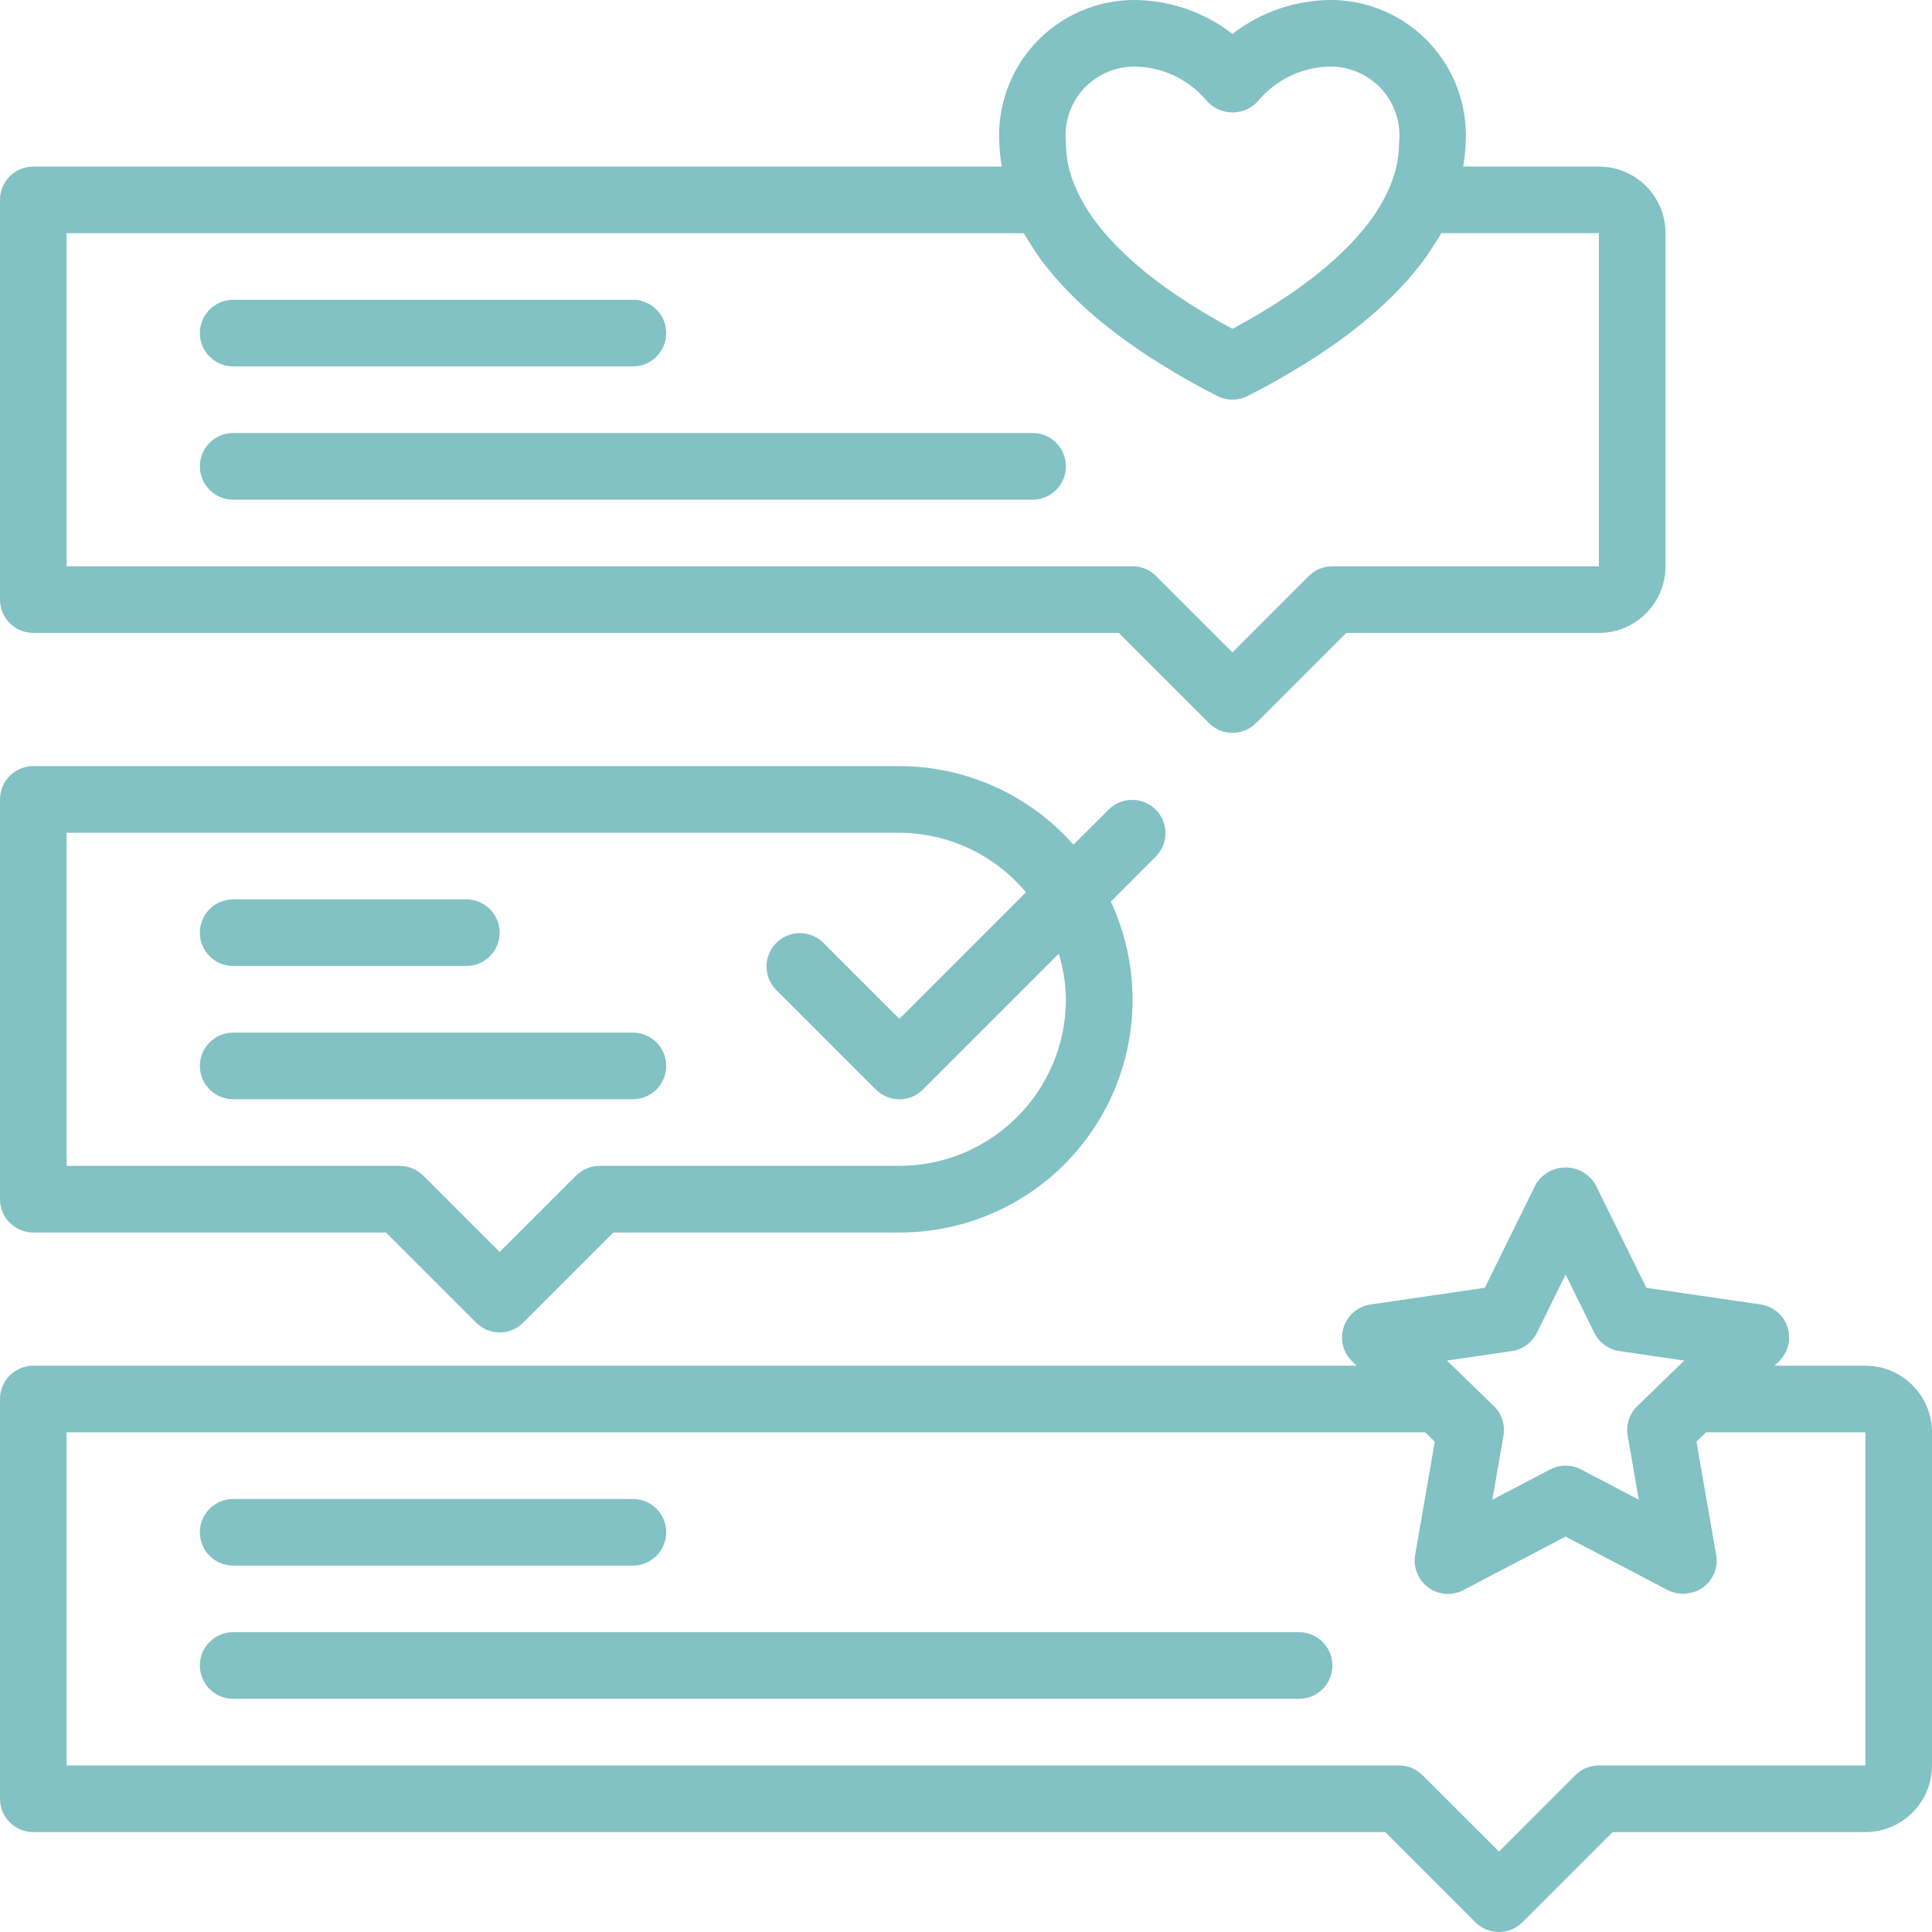<?xml version="1.0" encoding="UTF-8"?>
<svg width="46px" height="46px" viewBox="0 0 46 46" version="1.1" xmlns="http://www.w3.org/2000/svg" xmlns:xlink="http://www.w3.org/1999/xlink">
    <!-- Generator: Sketch 53.2 (72643) - https://sketchapp.com -->
    <title>Testimonial replies Icon</title>
    <desc>Created with Sketch.</desc>
    <g id="Page-1" stroke="none" stroke-width="1" fill="none" fill-rule="evenodd">
        <g id="Management-Software" transform="translate(-968, -4467)" fill="#82C1C4" fill-rule="nonzero">
            <g id="Testimonial-replies-Icon" transform="translate(968, 4467)">
                <path d="M0.793,15.069 L26.637,15.069 L28.784,17.216 C29.094,17.526 29.596,17.526 29.906,17.216 L32.053,15.069 L38.069,15.069 C38.945,15.069 39.655,14.359 39.655,13.483 L39.655,5.552 C39.655,4.676 38.945,3.966 38.069,3.966 L34.838,3.966 C34.871,3.78 34.89,3.591 34.897,3.402 C34.946,2.526 34.636,1.666 34.036,1.024 C33.438,0.382 32.602,0.012 31.724,1.21837219e-17 C30.863,-0.004 30.026,0.28 29.345,0.807 C28.664,0.28 27.826,-0.004 26.966,1.21837219e-17 C26.087,0.012 25.252,0.382 24.653,1.024 C24.054,1.666 23.744,2.526 23.793,3.402 C23.8,3.591 23.819,3.78 23.852,3.966 L0.793,3.966 C0.355,3.966 0,4.321 0,4.759 L0,14.276 C0,14.714 0.355,15.069 0.793,15.069 Z M26.966,1.586 C27.631,1.577 28.267,1.863 28.702,2.367 C28.858,2.563 29.094,2.677 29.345,2.677 C29.595,2.677 29.832,2.563 29.988,2.367 C30.423,1.863 31.058,1.578 31.724,1.586 C32.182,1.598 32.614,1.801 32.916,2.146 C33.217,2.491 33.36,2.947 33.31,3.402 C33.31,3.764 33.233,4.122 33.087,4.453 C32.602,5.611 31.312,6.773 29.345,7.83 C27.378,6.773 26.088,5.609 25.6,4.445 C25.455,4.116 25.38,3.761 25.379,3.402 C25.329,2.947 25.472,2.491 25.774,2.146 C26.075,1.801 26.507,1.598 26.966,1.586 L26.966,1.586 Z M1.586,5.552 L24.375,5.552 C24.386,5.571 24.401,5.59 24.411,5.609 C24.451,5.68 24.499,5.749 24.542,5.82 C24.615,5.935 24.688,6.05 24.771,6.164 C24.826,6.243 24.886,6.313 24.945,6.388 C25.03,6.495 25.118,6.602 25.212,6.705 C25.28,6.784 25.351,6.856 25.424,6.931 C25.524,7.034 25.628,7.137 25.736,7.239 C25.815,7.313 25.895,7.387 25.98,7.46 C26.096,7.562 26.218,7.662 26.344,7.762 C26.433,7.833 26.521,7.903 26.614,7.974 C26.751,8.077 26.897,8.178 27.044,8.279 C27.137,8.344 27.229,8.409 27.326,8.473 C27.495,8.583 27.675,8.692 27.855,8.8 C27.943,8.853 28.027,8.906 28.117,8.958 C28.394,9.117 28.682,9.275 28.985,9.429 C29.211,9.544 29.479,9.544 29.705,9.429 C30.008,9.274 30.296,9.118 30.572,8.958 C30.664,8.906 30.748,8.851 30.837,8.8 C31.016,8.692 31.194,8.585 31.362,8.475 C31.462,8.409 31.556,8.343 31.652,8.277 C31.795,8.178 31.938,8.079 32.072,7.979 C32.169,7.905 32.262,7.831 32.355,7.757 C32.473,7.662 32.593,7.565 32.702,7.469 C32.793,7.389 32.879,7.31 32.964,7.231 C33.064,7.136 33.16,7.042 33.253,6.947 C33.332,6.864 33.412,6.78 33.491,6.697 C33.575,6.602 33.65,6.507 33.729,6.411 C33.808,6.315 33.866,6.24 33.928,6.154 C34,6.055 34.063,5.955 34.127,5.855 C34.181,5.771 34.237,5.687 34.286,5.602 C34.296,5.585 34.309,5.568 34.318,5.551 L38.069,5.551 L38.069,13.483 L31.724,13.483 C31.514,13.483 31.312,13.566 31.163,13.715 L29.345,15.534 L27.526,13.715 C27.378,13.566 27.176,13.483 26.966,13.483 L1.586,13.483 L1.586,5.552 Z" id="Shape"></path>
                <path d="M5.552,23 L11.103,23 C11.541,23 11.897,22.645 11.897,22.207 C11.897,21.769 11.541,21.414 11.103,21.414 L5.552,21.414 C5.114,21.414 4.759,21.769 4.759,22.207 C4.759,22.645 5.114,23 5.552,23 Z" id="Path"></path>
                <path d="M15.862,25.379 C15.862,24.941 15.507,24.586 15.069,24.586 L5.552,24.586 C5.114,24.586 4.759,24.941 4.759,25.379 C4.759,25.817 5.114,26.172 5.552,26.172 L15.069,26.172 C15.507,26.172 15.862,25.817 15.862,25.379 Z" id="Path"></path>
                <path d="M44.414,32.517 L42.249,32.517 L42.358,32.412 C42.574,32.201 42.653,31.886 42.559,31.599 C42.466,31.312 42.218,31.103 41.919,31.059 L39.199,30.662 L37.987,28.204 C37.839,27.951 37.568,27.797 37.276,27.797 C36.983,27.797 36.713,27.951 36.564,28.204 L35.353,30.662 L32.632,31.059 C32.334,31.103 32.085,31.312 31.993,31.599 C31.899,31.886 31.977,32.201 32.193,32.412 L32.302,32.517 L0.793,32.517 C0.355,32.517 -5.68434189e-14,32.872 -5.68434189e-14,33.31 L-5.68434189e-14,42.828 C-5.68434189e-14,43.266 0.355,43.621 0.793,43.621 L32.982,43.621 L35.129,45.768 C35.439,46.077 35.941,46.077 36.25,45.768 L38.397,43.621 L44.414,43.621 C45.29,43.621 46,42.91 46,42.034 L46,34.103 C46,33.227 45.29,32.517 44.414,32.517 L44.414,32.517 Z M35.996,32.168 C36.254,32.13 36.476,31.968 36.592,31.735 L37.276,30.346 L37.96,31.735 C38.076,31.968 38.298,32.13 38.556,32.168 L40.101,32.395 L38.984,33.478 C38.795,33.66 38.71,33.925 38.755,34.184 L39.019,35.707 L37.644,34.987 C37.413,34.866 37.138,34.866 36.908,34.987 L35.532,35.707 L35.797,34.184 C35.842,33.925 35.756,33.66 35.568,33.478 L34.451,32.395 L35.996,32.168 Z M44.414,42.034 L38.069,42.034 C37.859,42.034 37.657,42.118 37.508,42.267 L35.69,44.085 L33.871,42.267 C33.722,42.118 33.521,42.034 33.31,42.034 L1.586,42.034 L1.586,34.103 L33.933,34.103 L34.162,34.326 L33.694,37.022 C33.643,37.32 33.765,37.621 34.009,37.798 C34.253,37.976 34.577,38 34.844,37.859 L37.276,36.585 L39.707,37.859 C39.769,37.891 39.836,37.914 39.904,37.929 C39.926,37.933 39.948,37.936 39.971,37.937 C40.005,37.944 40.04,37.948 40.075,37.95 C40.085,37.949 40.094,37.947 40.102,37.945 C40.154,37.942 40.205,37.935 40.255,37.921 C40.281,37.918 40.308,37.912 40.334,37.905 C40.705,37.782 40.929,37.406 40.86,37.021 L40.392,34.325 L40.621,34.103 L44.414,34.103 L44.414,42.034 Z" id="Shape"></path>
                <path d="M5.552,37.276 L15.069,37.276 C15.507,37.276 15.862,36.921 15.862,36.483 C15.862,36.045 15.507,35.69 15.069,35.69 L5.552,35.69 C5.114,35.69 4.759,36.045 4.759,36.483 C4.759,36.921 5.114,37.276 5.552,37.276 Z" id="Path"></path>
                <path d="M30.931,38.862 L5.552,38.862 C5.114,38.862 4.759,39.217 4.759,39.655 C4.759,40.093 5.114,40.448 5.552,40.448 L30.931,40.448 C31.369,40.448 31.724,40.093 31.724,39.655 C31.724,39.217 31.369,38.862 30.931,38.862 Z" id="Path"></path>
                <path d="M5.552,8.724 L15.069,8.724 C15.507,8.724 15.862,8.369 15.862,7.931 C15.862,7.493 15.507,7.138 15.069,7.138 L5.552,7.138 C5.114,7.138 4.759,7.493 4.759,7.931 C4.759,8.369 5.114,8.724 5.552,8.724 Z" id="Path"></path>
                <path d="M24.586,10.31 L5.552,10.31 C5.114,10.31 4.759,10.665 4.759,11.103 C4.759,11.541 5.114,11.897 5.552,11.897 L24.586,11.897 C25.024,11.897 25.379,11.541 25.379,11.103 C25.379,10.665 25.024,10.31 24.586,10.31 Z" id="Path"></path>
                <path d="M0.793,29.345 L9.189,29.345 L11.336,31.492 C11.646,31.802 12.147,31.802 12.457,31.492 L14.604,29.345 L21.414,29.345 C23.309,29.349 25.074,28.385 26.094,26.788 C27.114,25.192 27.248,23.184 26.448,21.467 L27.526,20.388 C27.827,20.077 27.823,19.582 27.517,19.277 C27.211,18.971 26.716,18.966 26.405,19.267 L25.559,20.112 C24.509,18.924 23,18.242 21.414,18.241 L0.793,18.241 C0.355,18.241 -2.84217094e-14,18.596 -2.84217094e-14,19.034 L-2.84217094e-14,28.552 C-2.84217094e-14,28.99 0.355,29.345 0.793,29.345 Z M1.586,19.828 L21.414,19.828 C22.578,19.832 23.682,20.35 24.427,21.245 L21.414,24.259 L19.595,22.44 C19.284,22.14 18.789,22.144 18.483,22.45 C18.177,22.756 18.173,23.251 18.474,23.562 L20.853,25.941 C21.163,26.251 21.665,26.251 21.975,25.941 L25.209,22.706 C25.317,23.059 25.374,23.425 25.379,23.793 C25.377,25.982 23.603,27.756 21.414,27.759 L14.276,27.759 C14.066,27.759 13.864,27.842 13.715,27.991 L11.897,29.81 L10.078,27.991 C9.929,27.842 9.728,27.759 9.517,27.759 L1.586,27.759 L1.586,19.828 Z" id="Shape"></path>
            </g>
        </g>
    </g>
</svg>